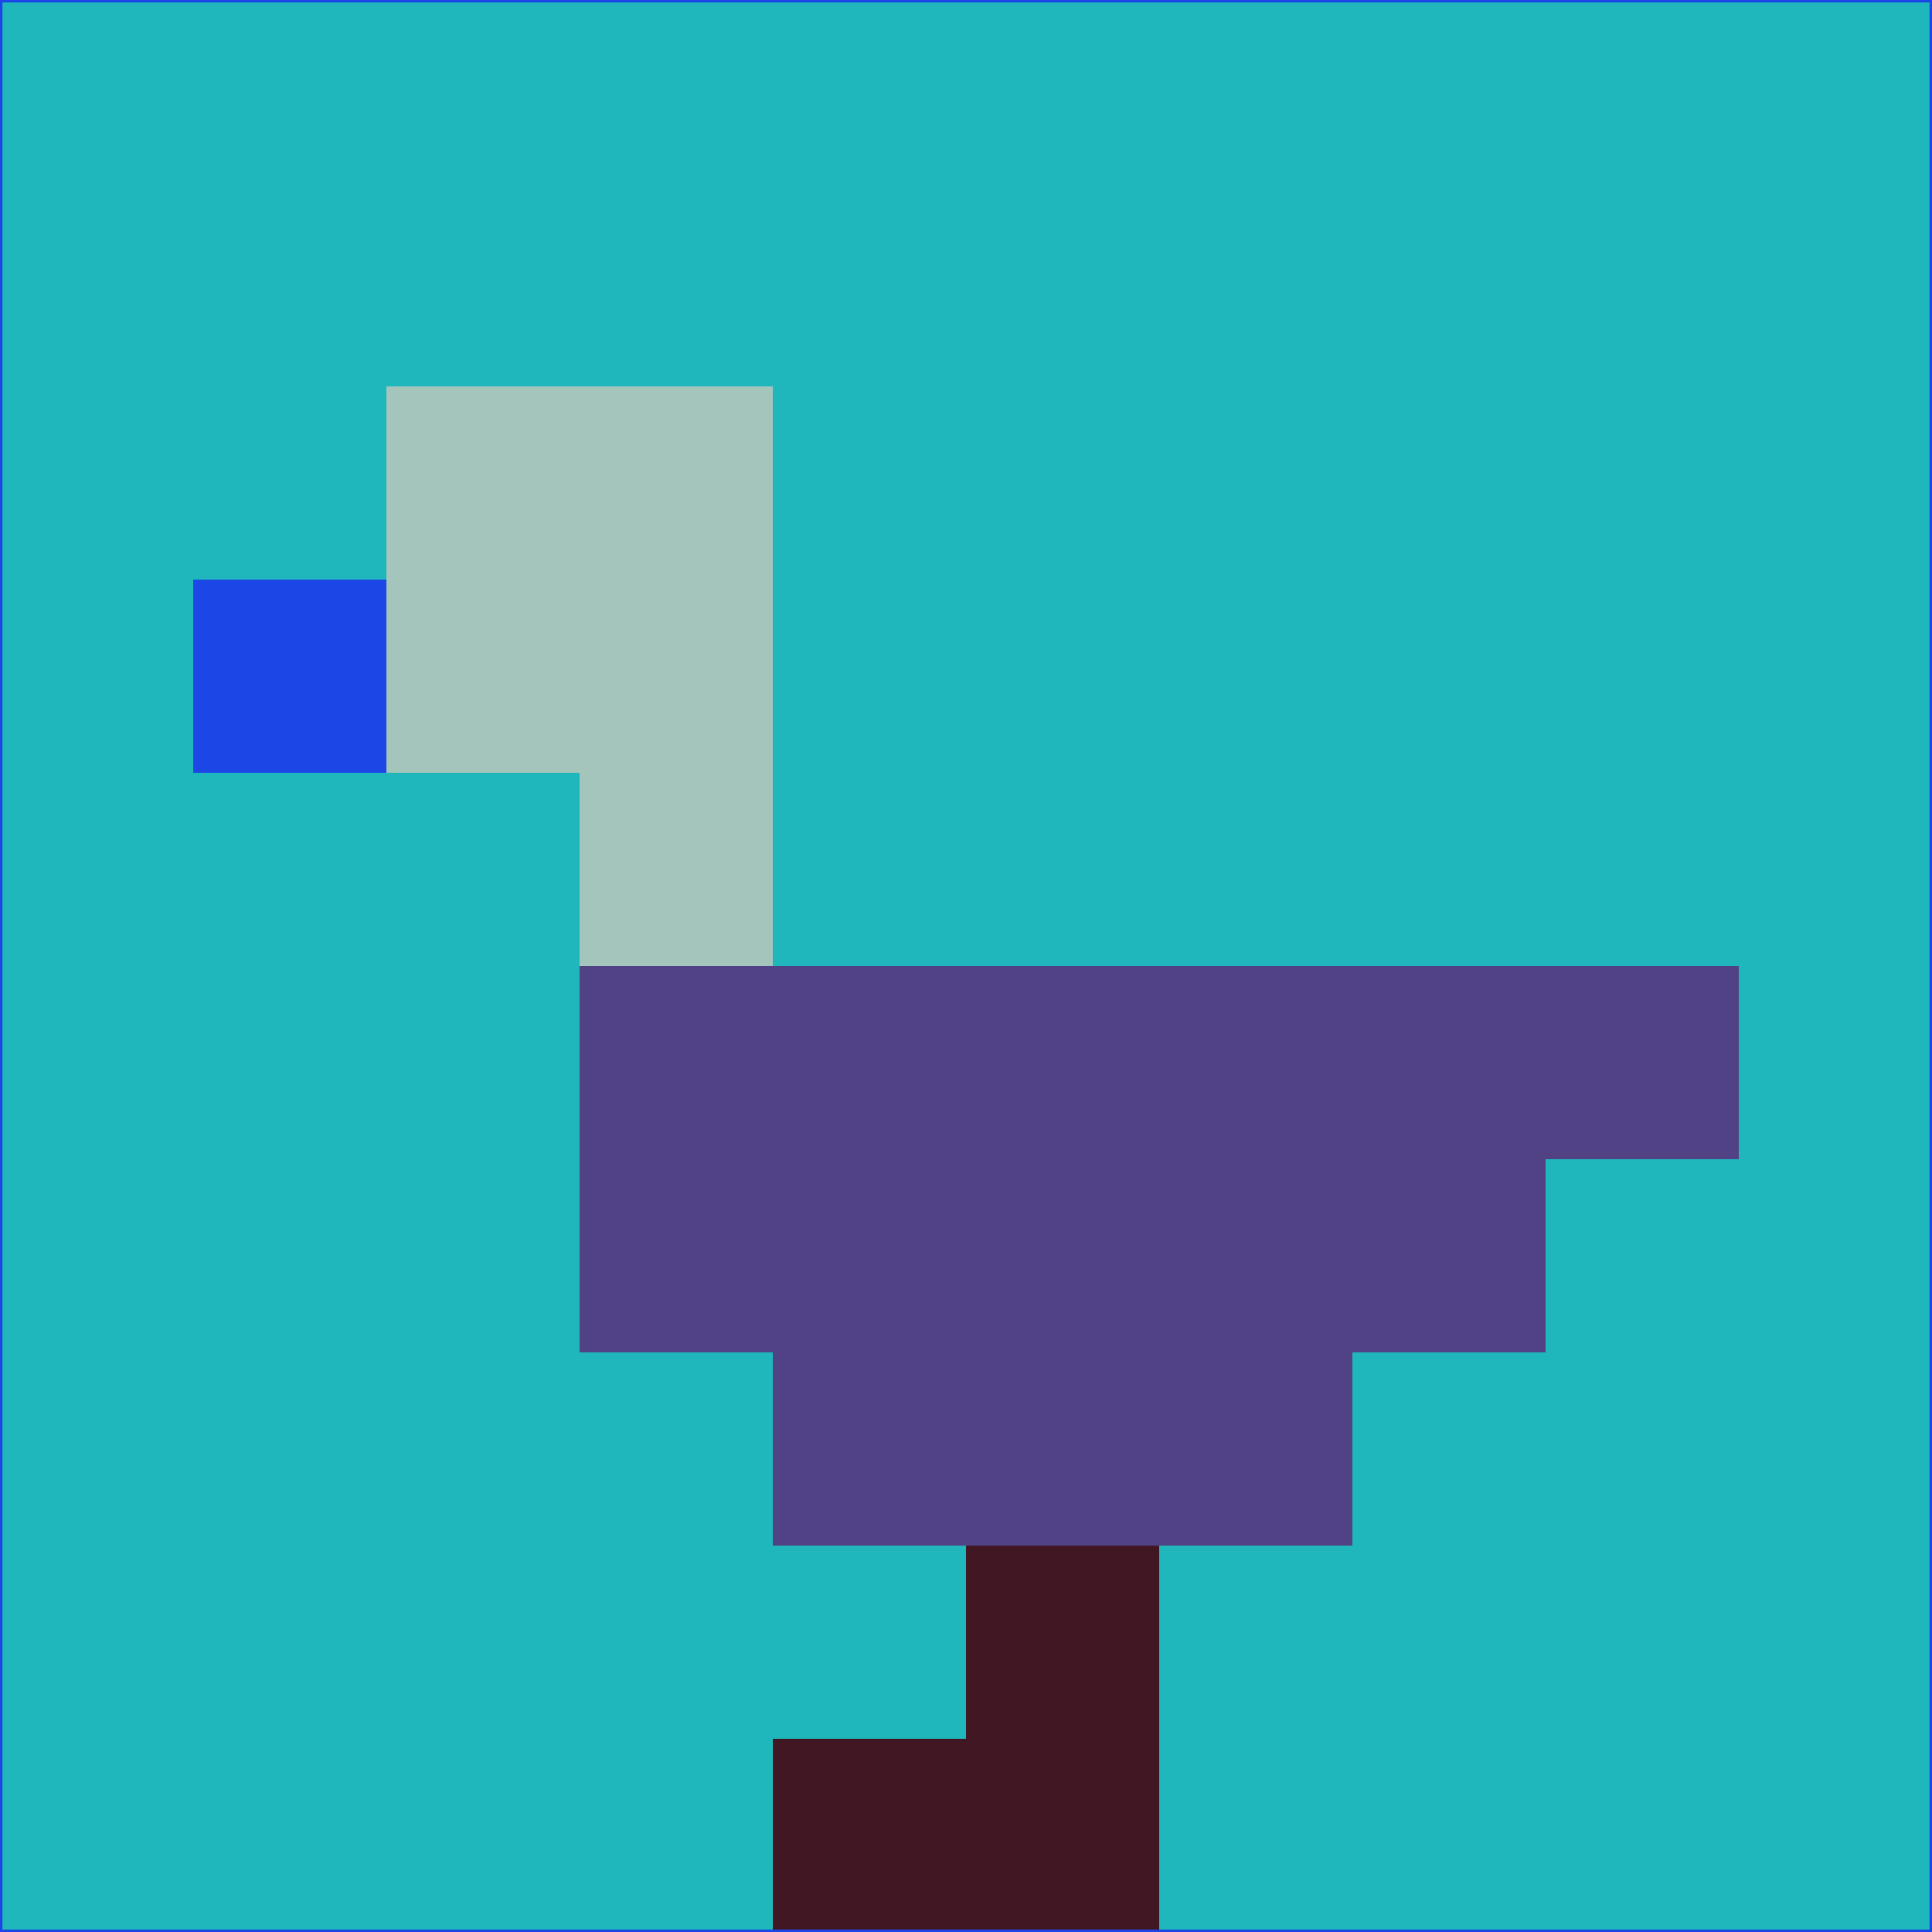 <svg xmlns="http://www.w3.org/2000/svg" version="1.1" width="785" height="785">
  <title>'goose-pfp-694263' by Dmitri Cherniak (Cyberpunk Edition)</title>
  <desc>
    seed=28271
    backgroundColor=#1fb7bb
    padding=20
    innerPadding=0
    timeout=500
    dimension=1
    border=false
    Save=function(){return n.handleSave()}
    frame=12

    Rendered at 2024-09-15T22:37:00.693Z
    Generated in 1ms
    Modified for Cyberpunk theme with new color scheme
  </desc>
  <defs/>
  <rect width="100%" height="100%" fill="#1fb7bb"/>
  <g>
    <g id="0-0">
      <rect x="0" y="0" height="785" width="785" fill="#1fb7bb"/>
      <g>
        <!-- Neon blue -->
        <rect id="0-0-2-2-2-2" x="157" y="157" width="157" height="157" fill="#a3c5bc"/>
        <rect id="0-0-3-2-1-4" x="235.5" y="157" width="78.5" height="314" fill="#a3c5bc"/>
        <!-- Electric purple -->
        <rect id="0-0-4-5-5-1" x="314" y="392.5" width="392.5" height="78.5" fill="#504285"/>
        <rect id="0-0-3-5-5-2" x="235.5" y="392.5" width="392.5" height="157" fill="#504285"/>
        <rect id="0-0-4-5-3-3" x="314" y="392.5" width="235.5" height="235.5" fill="#504285"/>
        <!-- Neon pink -->
        <rect id="0-0-1-3-1-1" x="78.5" y="235.5" width="78.5" height="78.5" fill="#1c46e5"/>
        <!-- Cyber yellow -->
        <rect id="0-0-5-8-1-2" x="392.5" y="628" width="78.5" height="157" fill="#401723"/>
        <rect id="0-0-4-9-2-1" x="314" y="706.5" width="157" height="78.5" fill="#401723"/>
      </g>
      <rect x="0" y="0" stroke="#1c46e5" stroke-width="2" height="785" width="785" fill="none"/>
    </g>
  </g>
  <script xmlns=""/>
</svg>